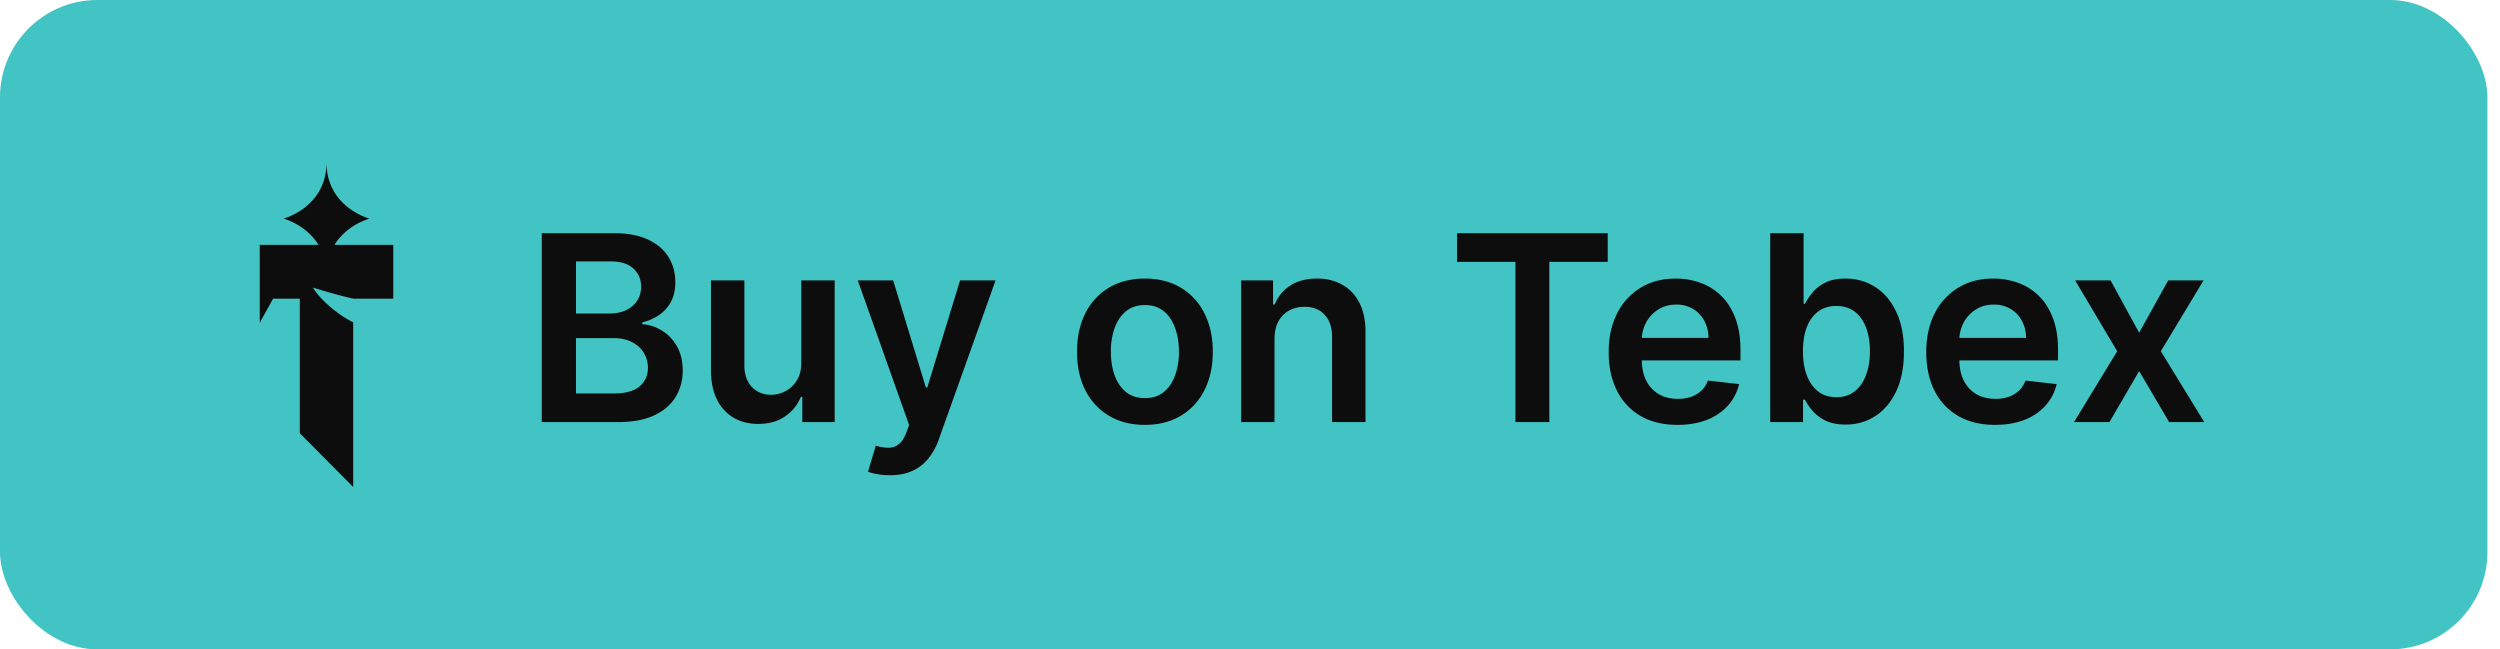 <svg xmlns="http://www.w3.org/2000/svg" width="154" height="40" fill="none" viewBox="0 0 154 40">
  <rect width="153.225" height="40" fill="#41C4C3" rx="6"/>
  <g filter="url(#a)">
    <path fill="#0D0D0D" d="M20.607 15.082c.766-1.253 2.153-1.615 2.153-1.615s-2.647-.694-2.647-3.467c0 2.773-2.648 3.467-2.648 3.467s1.387.362 2.153 1.615H16v4.802l.823-1.487h1.644v8.288L21.757 30V19.852c-.839-.39-2.044-1.38-2.476-2.136.737.224 1.726.52 2.496.682h2.448v-3.316h-3.618ZM33.373 26V14.364h4.454c.841 0 1.54.132 2.097.397.56.262.98.62 1.256 1.074.28.455.42.97.42 1.546 0 .473-.09.878-.273 1.216a2.293 2.293 0 0 1-.733.812c-.306.208-.65.358-1.028.449v.114c.413.022.809.15 1.187.38.383.227.696.55.938.966.242.417.364.92.364 1.511 0 .603-.146 1.145-.438 1.625-.292.478-.731.855-1.318 1.131-.587.277-1.326.415-2.216.415h-4.71Zm2.108-1.761h2.267c.765 0 1.316-.146 1.653-.438.341-.295.511-.674.511-1.136a1.74 1.74 0 0 0-.982-1.591c-.315-.163-.69-.245-1.125-.245H35.48v3.41Zm0-4.927h2.085c.364 0 .691-.066.983-.198.292-.137.52-.328.687-.574.17-.25.256-.546.256-.887 0-.45-.159-.822-.477-1.113-.315-.292-.782-.438-1.404-.438h-2.13v3.21ZM49.36 22.33v-5.056h2.057V26h-1.995v-1.551h-.09a2.63 2.63 0 0 1-.972 1.199c-.447.31-.998.466-1.653.466-.572 0-1.078-.127-1.517-.381a2.646 2.646 0 0 1-1.023-1.12c-.246-.492-.37-1.087-.37-1.784v-5.556h2.057v5.238c0 .553.152.993.455 1.319.303.325.7.488 1.193.488.303 0 .597-.074.88-.221.285-.148.518-.368.7-.66.185-.295.278-.664.278-1.108Zm5.45 6.944c-.28 0-.54-.023-.778-.069a2.881 2.881 0 0 1-.563-.147l.478-1.602c.299.087.566.128.8.125a.983.983 0 0 0 .62-.222c.182-.14.335-.375.46-.705l.176-.471-3.164-8.91h2.181l2.012 6.592h.09l2.018-6.591h2.187l-3.494 9.784a3.918 3.918 0 0 1-.648 1.187 2.632 2.632 0 0 1-.988.762c-.387.178-.849.267-1.387.267Zm15.716-3.102c-.852 0-1.59-.188-2.216-.563a3.82 3.82 0 0 1-1.454-1.574c-.341-.674-.512-1.462-.512-2.363 0-.902.17-1.692.512-2.37a3.812 3.812 0 0 1 1.454-1.58c.625-.374 1.364-.562 2.216-.562.852 0 1.591.188 2.216.563a3.774 3.774 0 0 1 1.449 1.58c.345.677.517 1.467.517 2.369 0 .901-.172 1.689-.517 2.363a3.782 3.782 0 0 1-1.449 1.574c-.625.375-1.364.563-2.216.563Zm.011-1.648c.463 0 .849-.127 1.16-.381.31-.258.541-.602.693-1.034.155-.432.233-.913.233-1.443 0-.534-.078-1.017-.233-1.45-.152-.435-.383-.781-.693-1.039-.311-.257-.697-.386-1.16-.386-.473 0-.867.129-1.181.386-.31.258-.544.604-.7 1.04a4.356 4.356 0 0 0-.226 1.449c0 .53.075 1.011.227 1.443.155.432.388.776.699 1.034.314.254.708.38 1.181.38Zm7.973-3.637V26h-2.056v-8.727h1.966v1.483h.102c.2-.489.52-.877.96-1.165.443-.288.99-.432 1.642-.432.602 0 1.127.129 1.574.387.45.257.8.63 1.046 1.119.25.488.373 1.081.369 1.778V26h-2.057v-5.239c0-.583-.151-1.04-.455-1.369-.299-.33-.714-.494-1.244-.494-.36 0-.68.08-.96.238a1.662 1.662 0 0 0-.654.677c-.155.295-.233.653-.233 1.073Zm11.242-4.755v-1.767h9.284v1.767H95.44V26h-2.09v-9.87h-3.597Zm13.581 10.04c-.875 0-1.631-.182-2.267-.546a3.692 3.692 0 0 1-1.46-1.557c-.341-.674-.512-1.468-.512-2.38 0-.898.17-1.686.512-2.364a3.862 3.862 0 0 1 1.443-1.591c.617-.383 1.343-.574 2.176-.574.538 0 1.045.087 1.523.262.481.17.905.435 1.272.795.372.36.663.818.875 1.375.213.553.319 1.212.319 1.977v.63h-7.154v-1.386h5.182a2.211 2.211 0 0 0-.256-1.05 1.854 1.854 0 0 0-.698-.734 1.97 1.97 0 0 0-1.035-.267c-.42 0-.789.103-1.108.307-.318.2-.566.466-.744.796a2.295 2.295 0 0 0-.267 1.073v1.21c0 .508.093.944.279 1.308.185.36.445.636.778.83.333.189.723.283 1.17.283.3 0 .57-.042.813-.125.242-.087.453-.214.631-.38.178-.167.312-.374.403-.62l1.92.216a2.99 2.99 0 0 1-.693 1.33 3.38 3.38 0 0 1-1.295.875c-.527.204-1.129.306-1.807.306Zm5.712-.171V14.364h2.056v4.352h.086c.106-.212.255-.438.449-.676.193-.243.454-.45.784-.62.329-.174.75-.26 1.261-.26.674 0 1.282.171 1.824.516.545.341.977.847 1.295 1.517.322.667.483 1.485.483 2.455 0 .958-.157 1.773-.471 2.443-.315.67-.743 1.182-1.284 1.534a3.304 3.304 0 0 1-1.841.528c-.5 0-.915-.083-1.245-.25a2.538 2.538 0 0 1-.795-.602 3.903 3.903 0 0 1-.46-.676h-.12V26h-2.022Zm2.017-4.364c0 .565.079 1.06.238 1.483.163.425.396.756.699.995.307.235.678.352 1.114.352.454 0 .835-.121 1.142-.364.307-.246.538-.581.693-1.005.159-.428.239-.915.239-1.46 0-.542-.078-1.023-.233-1.444-.156-.42-.387-.75-.693-.989-.307-.238-.69-.357-1.148-.357-.44 0-.813.115-1.12.346-.306.231-.539.555-.698.972-.156.416-.233.907-.233 1.471Zm11.833 4.535c-.875 0-1.63-.182-2.267-.546a3.698 3.698 0 0 1-1.46-1.557c-.341-.674-.511-1.468-.511-2.38 0-.898.17-1.686.511-2.364a3.87 3.87 0 0 1 1.443-1.591c.618-.383 1.343-.574 2.177-.574.537 0 1.045.087 1.522.262.481.17.906.435 1.273.795.371.36.663.818.875 1.375.212.553.318 1.212.318 1.977v.63h-7.153v-1.386h5.182a2.211 2.211 0 0 0-.256-1.05 1.863 1.863 0 0 0-.699-.734 1.963 1.963 0 0 0-1.034-.267c-.421 0-.79.103-1.108.307-.318.2-.566.466-.744.796a2.27 2.27 0 0 0-.267 1.073v1.21c0 .508.092.944.278 1.308.186.36.445.636.778.83.334.189.724.283 1.171.283.299 0 .57-.042.812-.125.243-.087.453-.214.631-.38.178-.167.313-.374.403-.62l1.921.216a2.99 2.99 0 0 1-.693 1.33 3.377 3.377 0 0 1-1.296.875c-.526.204-1.128.306-1.807.306Zm7.116-8.898 1.761 3.221 1.79-3.221h2.176l-2.631 4.363L135.783 26h-2.165l-1.846-3.142-1.83 3.142h-2.181l2.659-4.364-2.591-4.363h2.182Z"/>
  </g>
  <defs>
    <filter id="a" width="129.225" height="32" x="12" y="4" color-interpolation-filters="sRGB" filterUnits="userSpaceOnUse">
      <feFlood flood-opacity="0" result="BackgroundImageFix"/>
      <feColorMatrix in="SourceAlpha" result="hardAlpha" values="0 0 0 0 0 0 0 0 0 0 0 0 0 0 0 0 0 0 127 0"/>
      <feOffset/>
      <feGaussianBlur stdDeviation="2"/>
      <feComposite in2="hardAlpha" operator="out"/>
      <feColorMatrix values="0 0 0 0 0 0 0 0 0 0 0 0 0 0 0 0 0 0 0.25 0"/>
      <feBlend in2="BackgroundImageFix" result="effect1_dropShadow_2_30"/>
      <feBlend in="SourceGraphic" in2="effect1_dropShadow_2_30" result="shape"/>
    </filter>
  </defs>
</svg>
